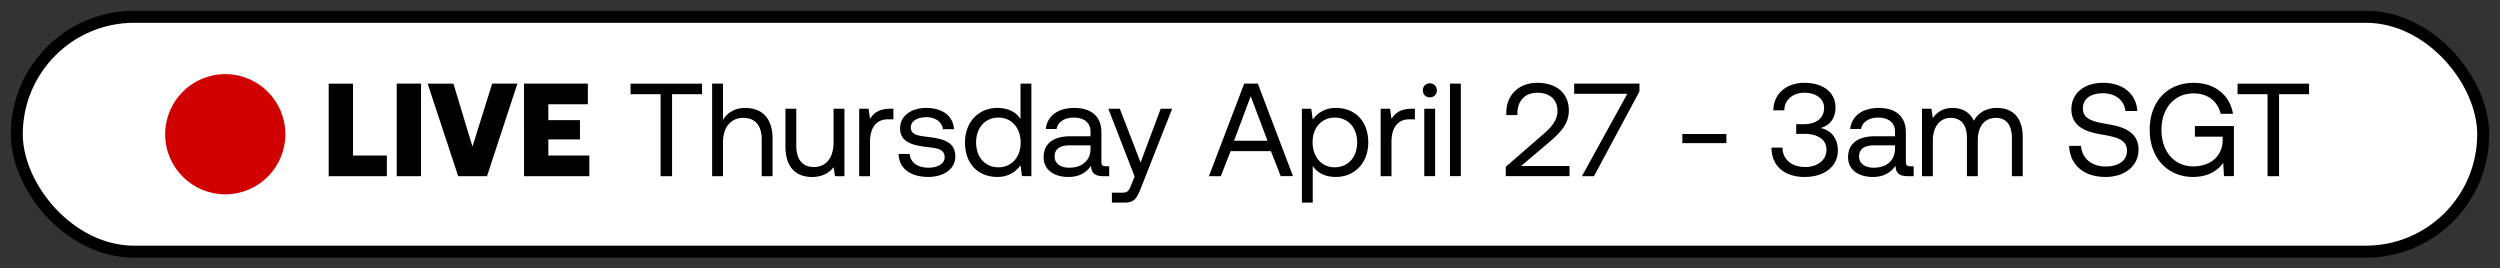 <svg width="149" height="16" viewBox="0 0 149 16" fill="none" xmlns="http://www.w3.org/2000/svg"><rect x="0" y="0" width="149" height="16" fill="#333333" stroke="none"/><rect x="1" y="1" width="147" height="14" rx="7" fill="#fff"/><circle cx="13.426" cy="8" r="3.582" fill="#D10000"/><path d="M23.056 10.5V9.27H21.04V4.985h-1.45V10.5h3.467zm.588 0h1.45V4.984h-1.45V10.5zm3.664 0h1.718l1.812-5.516h-1.505l-1.174 3.751-1.135-3.75h-1.536l1.82 5.515zm3.924 0h3.892V9.27h-2.443v-.96h1.884V7.16H32.68v-.946h2.356v-1.23h-3.805V10.5zm6.349-4.885h1.789V10.5h.685V5.615h1.789v-.63H37.58v.63zm6.832.82c-.678 0-1.087.33-1.324.708V4.984h-.646V10.5h.646V8.49c0-.905.465-1.465 1.214-1.465.693 0 1.095.441 1.095 1.277V10.5h.646V8.262c0-1.331-.733-1.828-1.631-1.828zM49.68 8.49c0 .906-.44 1.465-1.174 1.465-.67 0-1.048-.44-1.048-1.276V6.48h-.646V8.72c0 1.332.702 1.828 1.584 1.828.662 0 1.048-.283 1.284-.583l.087.536h.56V6.481h-.647v2.01zm3.387-2.01c-.717 0-1.025.3-1.214.607l-.086-.607h-.56V10.5h.646V8.451c0-.638.229-1.34 1.072-1.34h.323v-.63h-.181zm.491 2.695c.016.883.733 1.371 1.773 1.371.89 0 1.607-.465 1.607-1.213 0-.89-.733-1.064-1.647-1.174-.583-.071-1.008-.126-1.008-.568 0-.37.378-.606.938-.606.551 0 .93.307.977.717h.661c-.063-.835-.724-1.26-1.638-1.269-.906-.008-1.576.473-1.576 1.206 0 .835.717 1.016 1.615 1.127.599.07 1.04.11 1.04.614 0 .37-.402.615-.97.615-.669 0-1.086-.347-1.11-.82h-.662zm7.265-2.08c-.244-.386-.701-.662-1.379-.662-1.11 0-1.93.828-1.93 2.057 0 1.308.82 2.056 1.93 2.056.678 0 1.111-.323 1.38-.693l.086.646h.56V4.984h-.647v2.112zm-1.316 2.876c-.796 0-1.331-.607-1.331-1.481 0-.875.535-1.482 1.331-1.482.788 0 1.324.615 1.324 1.498 0 .858-.536 1.465-1.324 1.465zm6.396-.063c-.181 0-.26-.055-.26-.268V7.884c0-.938-.591-1.45-1.615-1.45-.97 0-1.608.465-1.702 1.253h.646c.079-.41.457-.678 1.024-.678.63 0 1 .316 1 .836v.275h-1.181c-1.056 0-1.615.45-1.615 1.253 0 .733.598 1.174 1.481 1.174.693 0 1.095-.307 1.347-.67.008.394.19.623.725.623h.355v-.591h-.205zm-.906-1.048c0 .67-.465 1.135-1.269 1.135-.536 0-.874-.268-.874-.662 0-.457.323-.67.898-.67h1.245v.197zm2.627 1.663l-.197.488c-.15.378-.212.473-.583.473h-.575v.59h.772c.568 0 .717-.251.97-.897l1.851-4.697h-.685l-1.198 3.207-1.237-3.207h-.686l1.569 4.043zm5.137-.024l.583-1.49h2.403l.583 1.49h.733l-2.096-5.516h-.811L72.052 10.5h.709zm1.78-4.767l1.001 2.655H73.55l.993-2.655zm5.077.701c-.678 0-1.111.323-1.38.694l-.086-.647h-.56v5.595h.647v-2.19c.244.386.701.661 1.379.661 1.11 0 1.93-.827 1.93-2.056 0-1.308-.82-2.057-1.93-2.057zm-.063 3.538c-.788 0-1.324-.615-1.324-1.497 0-.859.536-1.466 1.324-1.466.795 0 1.331.607 1.331 1.482 0 .874-.535 1.481-1.331 1.481zm4.591-3.49c-.717 0-1.024.299-1.213.606l-.087-.607h-.56V10.5h.647V8.451c0-.638.228-1.34 1.071-1.34h.323v-.63h-.181zm1.072-.678a.406.406 0 00.418-.418.406.406 0 00-.418-.417.406.406 0 00-.417.417c0 .245.18.418.417.418zm-.33 4.696h.645V6.481h-.646V10.5zm1.53 0h.647V4.984h-.647V10.5zm3.326 0h3.798v-.607h-2.884l1.655-1.402c.654-.56 1.19-1.08 1.19-1.907 0-.993-.694-1.647-1.884-1.647-1.11 0-1.843.74-1.843 1.78v.143h.662v-.103c0-.756.472-1.229 1.181-1.229.733 0 1.206.394 1.206 1.087 0 .6-.425 1.025-.938 1.466l-2.143 1.86v.559zm4.076-4.909h3.167L94.284 10.5h.717l2.711-5.05v-.466H93.82v.607zm9.072 2.94v-.545h-2.624v.544h2.624zm5.612-.9c.528-.14.891-.543.891-1.236 0-.867-.717-1.458-1.852-1.458-1.087 0-1.844.67-1.852 1.639h.654c.008-.63.512-1.048 1.206-1.048.662 0 1.166.347 1.166.906 0 .56-.41.97-1.229.97h-.434v.575h.473c.859 0 1.332.37 1.332.945 0 .63-.552 1.032-1.269 1.032-.78 0-1.347-.433-1.355-1.158h-.654c0 1.095.772 1.75 1.97 1.75s1.985-.639 1.985-1.577c0-.843-.527-1.245-1.032-1.34zm5.345 2.278c-.181 0-.26-.055-.26-.268V7.884c0-.938-.591-1.45-1.615-1.45-.969 0-1.608.465-1.702 1.253h.646c.079-.41.457-.678 1.024-.678.631 0 1.001.316 1.001.836v.275h-1.182c-1.056 0-1.615.45-1.615 1.253 0 .733.599 1.174 1.481 1.174.693 0 1.095-.307 1.347-.67.008.394.189.623.725.623h.355v-.591h-.205zm-.906-1.048c0 .67-.465 1.135-1.269 1.135-.536 0-.874-.268-.874-.662 0-.457.323-.67.898-.67h1.245v.197zm6.091-2.427c-.717 0-1.15.331-1.395.765-.228-.513-.709-.765-1.268-.765-.623 0-.962.308-1.174.6l-.087-.553h-.559V10.5h.646V8.38c0-.803.402-1.355 1.063-1.355.615 0 .97.41.97 1.198V10.5h.646V8.349c0-.82.409-1.324 1.079-1.324.607 0 .954.41.954 1.198V10.5h.646V8.183c0-1.268-.686-1.749-1.521-1.749zm4.286 2.262c.039 1.087.827 1.851 2.174 1.851 1.159 0 1.962-.67 1.962-1.623 0-1.071-.922-1.37-1.82-1.52-.827-.142-1.497-.276-1.497-.938 0-.591.481-.906 1.198-.906.748 0 1.26.417 1.339 1.055h.709c-.063-.992-.819-1.678-2.048-1.678-1.119 0-1.883.63-1.883 1.568 0 1.072.914 1.363 1.804 1.513.835.142 1.513.284 1.513.97 0 .598-.528.937-1.269.937-.843 0-1.418-.489-1.473-1.23h-.709zm7.394 1.851c.945 0 1.536-.449 1.789-.85l.047.803h.591V7.514h-2.325v.63h1.655v.19c0 .976-.733 1.583-1.749 1.583-1.143 0-1.899-.898-1.899-2.175 0-1.276.756-2.175 1.915-2.175.835 0 1.426.45 1.615 1.214h.733c-.19-1.135-1.111-1.844-2.333-1.844-1.599 0-2.631 1.135-2.631 2.805 0 1.67 1.063 2.805 2.592 2.805zm2.644-4.932h1.788V10.5h.686V5.615h1.788v-.63h-4.262v.63z" fill="#000"/><rect x="1" y="1" width="147" height="14" rx="7" stroke="#000" stroke-width=".716" stroke-miterlimit="0" stroke-linejoin="bevel"/></svg>